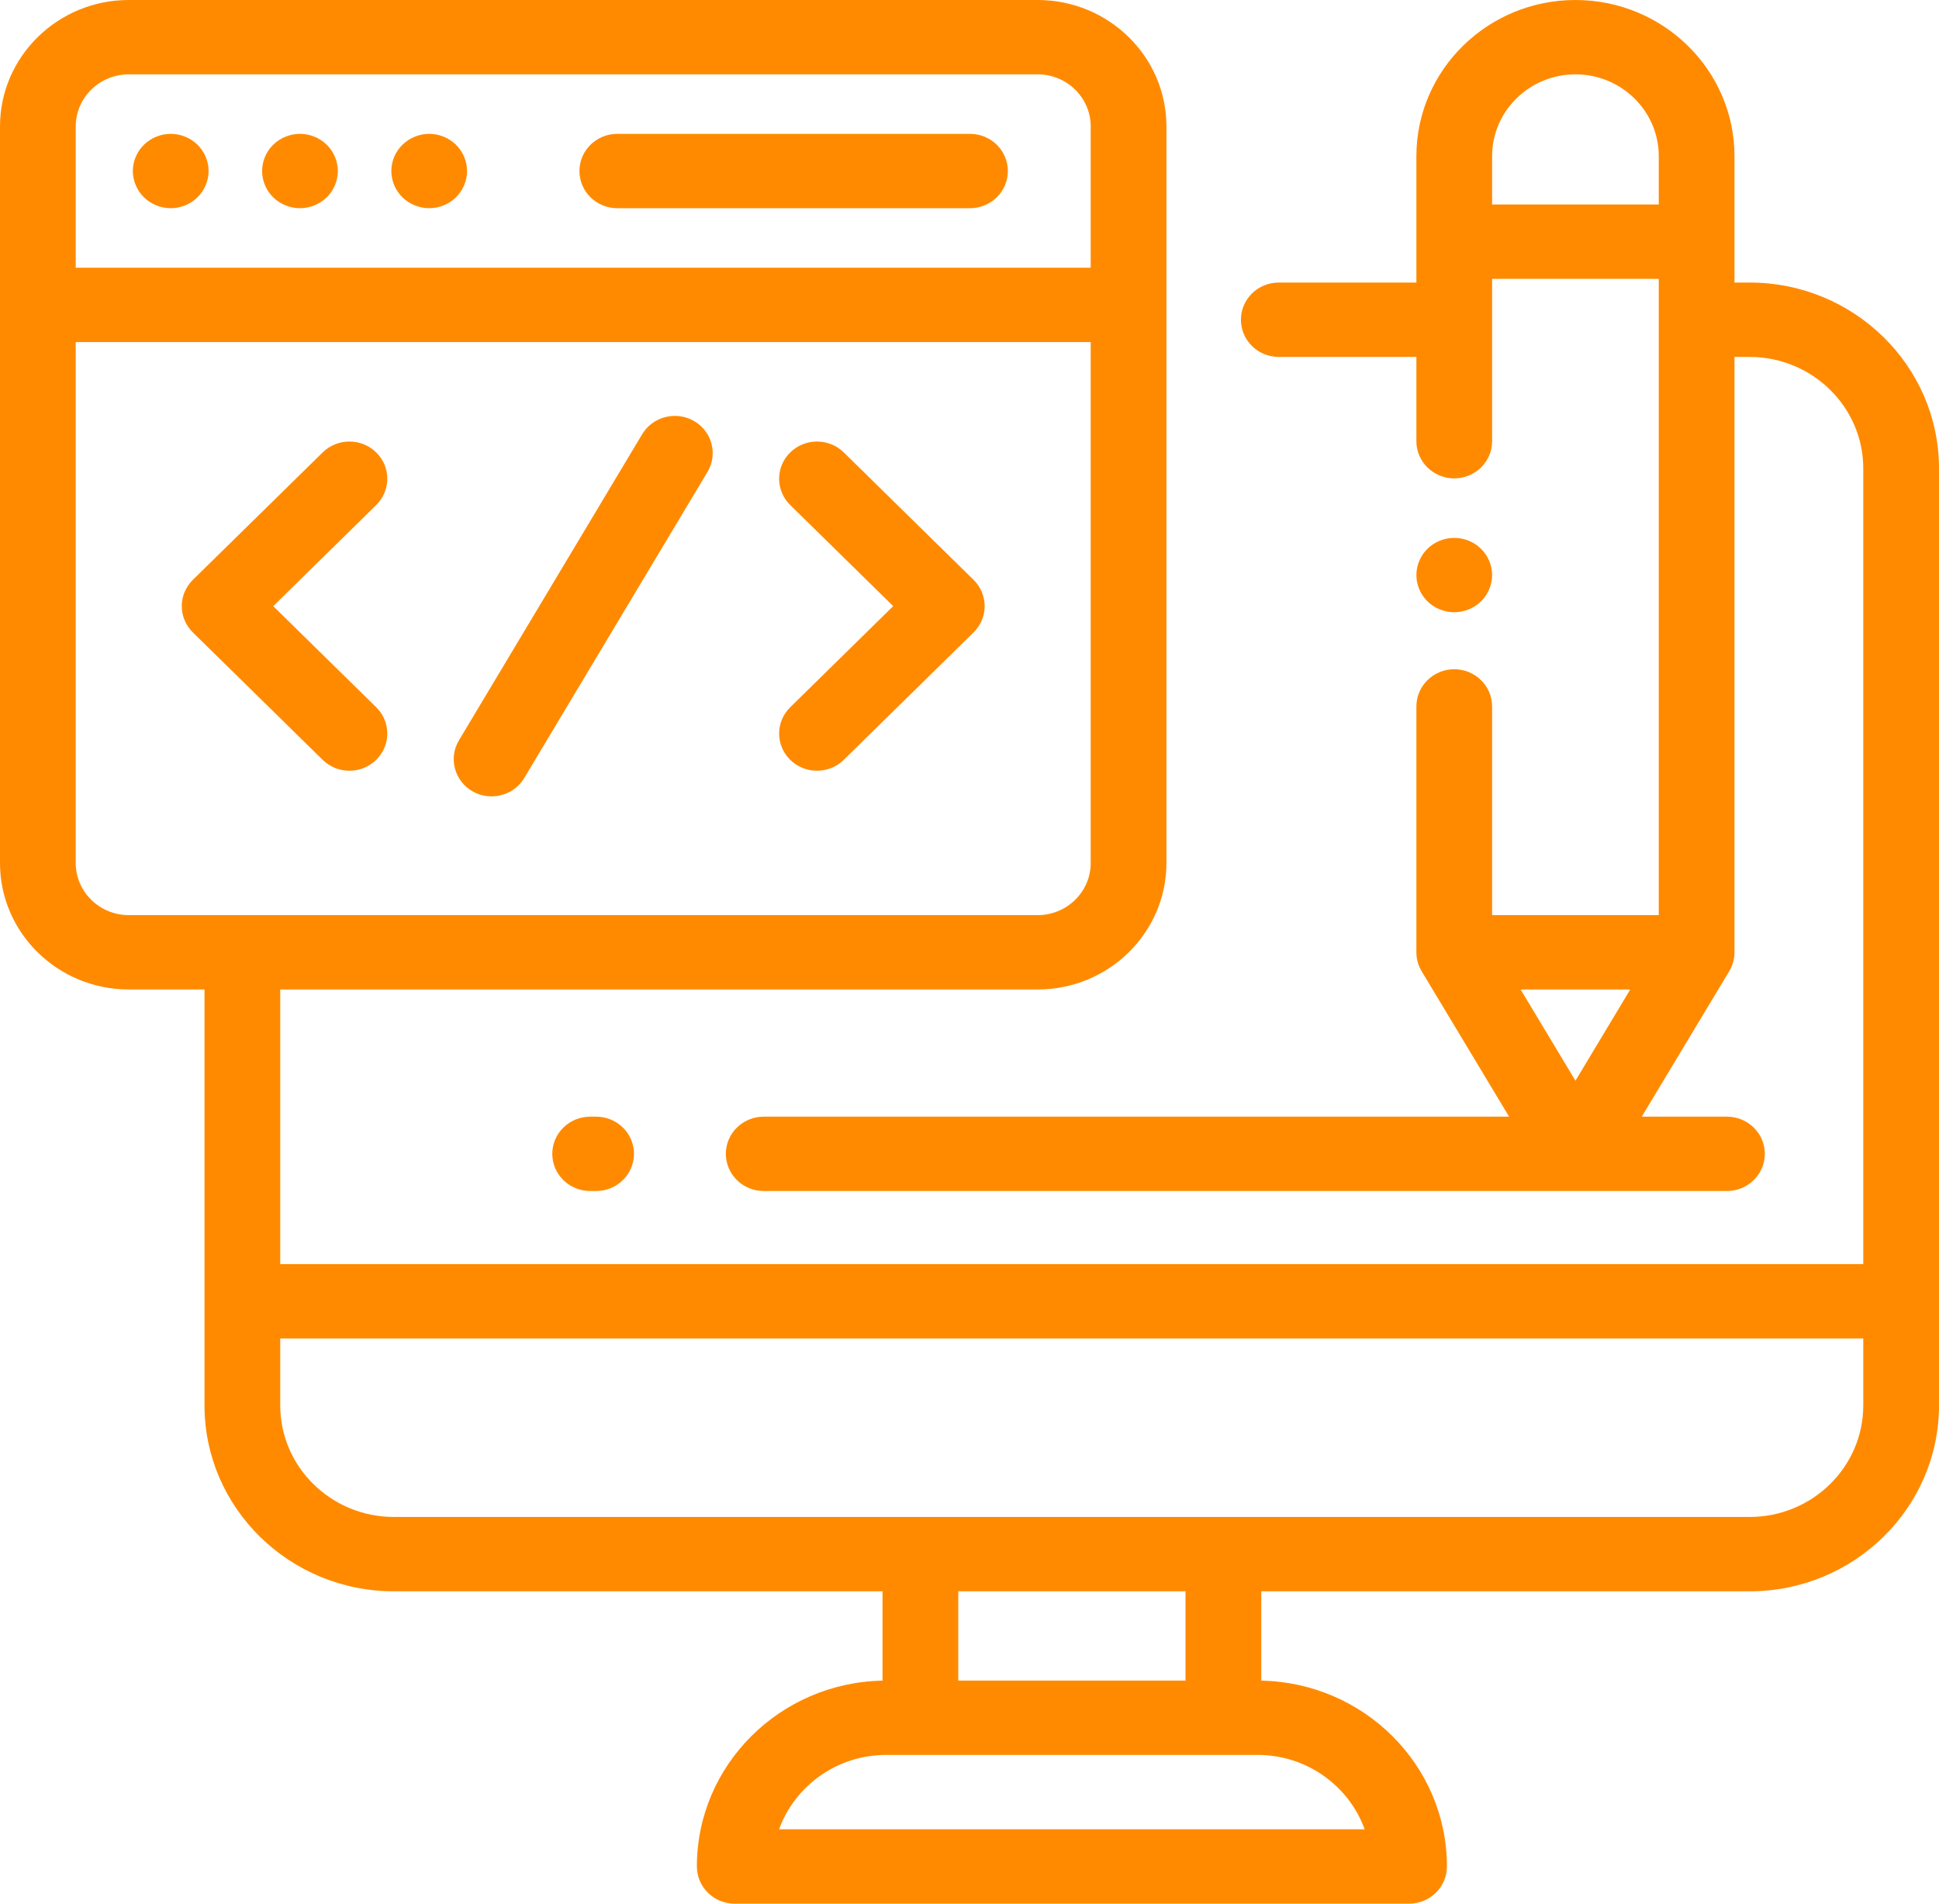 <svg width="55" height="54" viewBox="0 0 55 54" fill="none" xmlns="http://www.w3.org/2000/svg">
<path d="M49.629 8.015H49.199V4.43C49.199 1.987 47.175 0 44.688 0C42.2 0 40.176 1.987 40.176 4.43V8.015H36.273C35.68 8.015 35.199 8.488 35.199 9.07C35.199 9.653 35.68 10.125 36.273 10.125H40.176V12.516C40.176 13.098 40.657 13.57 41.25 13.57C41.843 13.57 42.324 13.098 42.324 12.516V7.91H47.051V25.959H42.324V20.039C42.324 19.457 41.843 18.984 41.25 18.984C40.657 18.984 40.176 19.457 40.176 20.039V27.013C40.176 27.202 40.227 27.387 40.325 27.55L42.806 31.676H21.663C21.07 31.676 20.589 32.148 20.589 32.73C20.589 33.313 21.07 33.785 21.663 33.785H48.984C49.578 33.785 50.059 33.313 50.059 32.73C50.059 32.148 49.578 31.676 48.984 31.676H46.569L49.05 27.55C49.148 27.387 49.199 27.202 49.199 27.013V10.125H49.629C51.406 10.125 52.852 11.544 52.852 13.289V35.859H7.949V28.068H29.434C31.448 28.068 33.086 26.459 33.086 24.482V3.586C33.086 1.609 31.448 0 29.434 0H3.652C1.638 0 0 1.609 0 3.586V24.482C0 26.459 1.638 28.068 3.652 28.068H5.801V39.867C5.801 42.775 8.21 45.14 11.172 45.14H25.033V47.674C22.12 47.73 19.767 50.072 19.767 52.945C19.767 53.528 20.248 54 20.841 54H39.968C40.561 54 41.042 53.528 41.042 52.945C41.042 50.072 38.689 47.73 35.776 47.674V45.14H49.629C52.59 45.14 55 42.775 55 39.867V13.289C55 10.381 52.59 8.015 49.629 8.015ZM46.243 28.068L44.688 30.656L43.132 28.068H46.243ZM47.051 5.801H42.324V4.43C42.324 3.15 43.384 2.109 44.688 2.109C45.991 2.109 47.051 3.15 47.051 4.43V5.801ZM2.148 3.586C2.148 2.772 2.823 2.109 3.652 2.109H29.434C30.263 2.109 30.938 2.772 30.938 3.586V7.594H2.148V3.586ZM3.652 25.959C2.823 25.959 2.148 25.296 2.148 24.482V9.703H30.938V24.482C30.938 25.296 30.263 25.959 29.434 25.959H3.652ZM38.709 51.891H22.099C22.543 50.663 23.738 49.781 25.138 49.781H35.67C37.071 49.781 38.266 50.663 38.709 51.891ZM27.182 47.672V45.14H33.627V47.672H27.182ZM52.852 39.867C52.852 41.612 51.406 43.031 49.629 43.031H11.172C9.395 43.031 7.949 41.612 7.949 39.867V37.968H52.852V39.867Z" fill="#FF8A00"/>
<path d="M27.514 3.797H17.51C16.917 3.797 16.436 4.269 16.436 4.852C16.436 5.434 16.917 5.906 17.51 5.906H27.514C28.107 5.906 28.588 5.434 28.588 4.852C28.588 4.269 28.107 3.797 27.514 3.797Z" fill="#FF8A00"/>
<path d="M9.268 4.106C9.069 3.91 8.791 3.797 8.508 3.797C8.225 3.797 7.949 3.91 7.749 4.106C7.548 4.302 7.435 4.574 7.435 4.852C7.435 5.129 7.548 5.401 7.749 5.597C7.949 5.793 8.225 5.906 8.508 5.906C8.791 5.906 9.069 5.793 9.268 5.597C9.468 5.401 9.583 5.129 9.583 4.852C9.583 4.574 9.468 4.302 9.268 4.106Z" fill="#FF8A00"/>
<path d="M5.602 4.106C5.402 3.91 5.125 3.797 4.843 3.797C4.56 3.797 4.283 3.91 4.083 4.106C3.883 4.302 3.768 4.574 3.768 4.852C3.768 5.129 3.883 5.401 4.083 5.597C4.283 5.793 4.56 5.906 4.843 5.906C5.125 5.906 5.402 5.793 5.602 5.597C5.802 5.401 5.917 5.129 5.917 4.852C5.917 4.574 5.802 4.302 5.602 4.106Z" fill="#FF8A00"/>
<path d="M12.934 4.106C12.734 3.91 12.458 3.797 12.174 3.797C11.892 3.797 11.616 3.91 11.415 4.106C11.215 4.302 11.1 4.574 11.1 4.852C11.1 5.129 11.215 5.401 11.415 5.597C11.616 5.793 11.892 5.906 12.174 5.906C12.458 5.906 12.734 5.793 12.934 5.597C13.133 5.401 13.248 5.129 13.248 4.852C13.248 4.574 13.133 4.302 12.934 4.106Z" fill="#FF8A00"/>
<path d="M7.75 17.194L10.671 14.326C11.091 13.914 11.091 13.246 10.671 12.834C10.252 12.422 9.572 12.422 9.152 12.834L5.471 16.448C5.269 16.646 5.156 16.914 5.156 17.194C5.156 17.474 5.269 17.742 5.471 17.94L9.152 21.554C9.362 21.76 9.636 21.863 9.911 21.863C10.186 21.863 10.461 21.76 10.671 21.554C11.091 21.142 11.091 20.474 10.671 20.062L7.75 17.194Z" fill="#FF8A00"/>
<path d="M27.615 16.448L23.934 12.834C23.515 12.422 22.835 12.422 22.415 12.834C21.995 13.246 21.995 13.914 22.415 14.326L25.336 17.194L22.415 20.062C21.995 20.474 21.995 21.142 22.415 21.554C22.625 21.76 22.9 21.863 23.174 21.863C23.449 21.863 23.724 21.76 23.934 21.554L27.615 17.94C27.817 17.742 27.93 17.474 27.93 17.194C27.93 16.914 27.817 16.646 27.615 16.448Z" fill="#FF8A00"/>
<path d="M19.686 11.943C19.174 11.648 18.516 11.816 18.215 12.318L13.018 21.001C12.717 21.503 12.889 22.15 13.4 22.445C13.571 22.544 13.758 22.59 13.943 22.59C14.312 22.59 14.67 22.404 14.87 22.07L20.068 13.387C20.368 12.884 20.198 12.238 19.686 11.943Z" fill="#FF8A00"/>
<path d="M42.009 15.567C41.81 15.37 41.532 15.258 41.25 15.258C40.968 15.258 40.69 15.37 40.49 15.567C40.291 15.763 40.176 16.034 40.176 16.313C40.176 16.59 40.291 16.862 40.49 17.058C40.69 17.255 40.968 17.367 41.25 17.367C41.532 17.367 41.81 17.255 42.009 17.058C42.209 16.862 42.324 16.59 42.324 16.313C42.324 16.034 42.209 15.763 42.009 15.567Z" fill="#FF8A00"/>
<path d="M16.908 31.676H16.741C16.147 31.676 15.666 32.148 15.666 32.73C15.666 33.313 16.147 33.785 16.741 33.785H16.908C17.502 33.785 17.983 33.313 17.983 32.73C17.983 32.148 17.502 31.676 16.908 31.676Z" fill="#FF8A00"/>
</svg>
